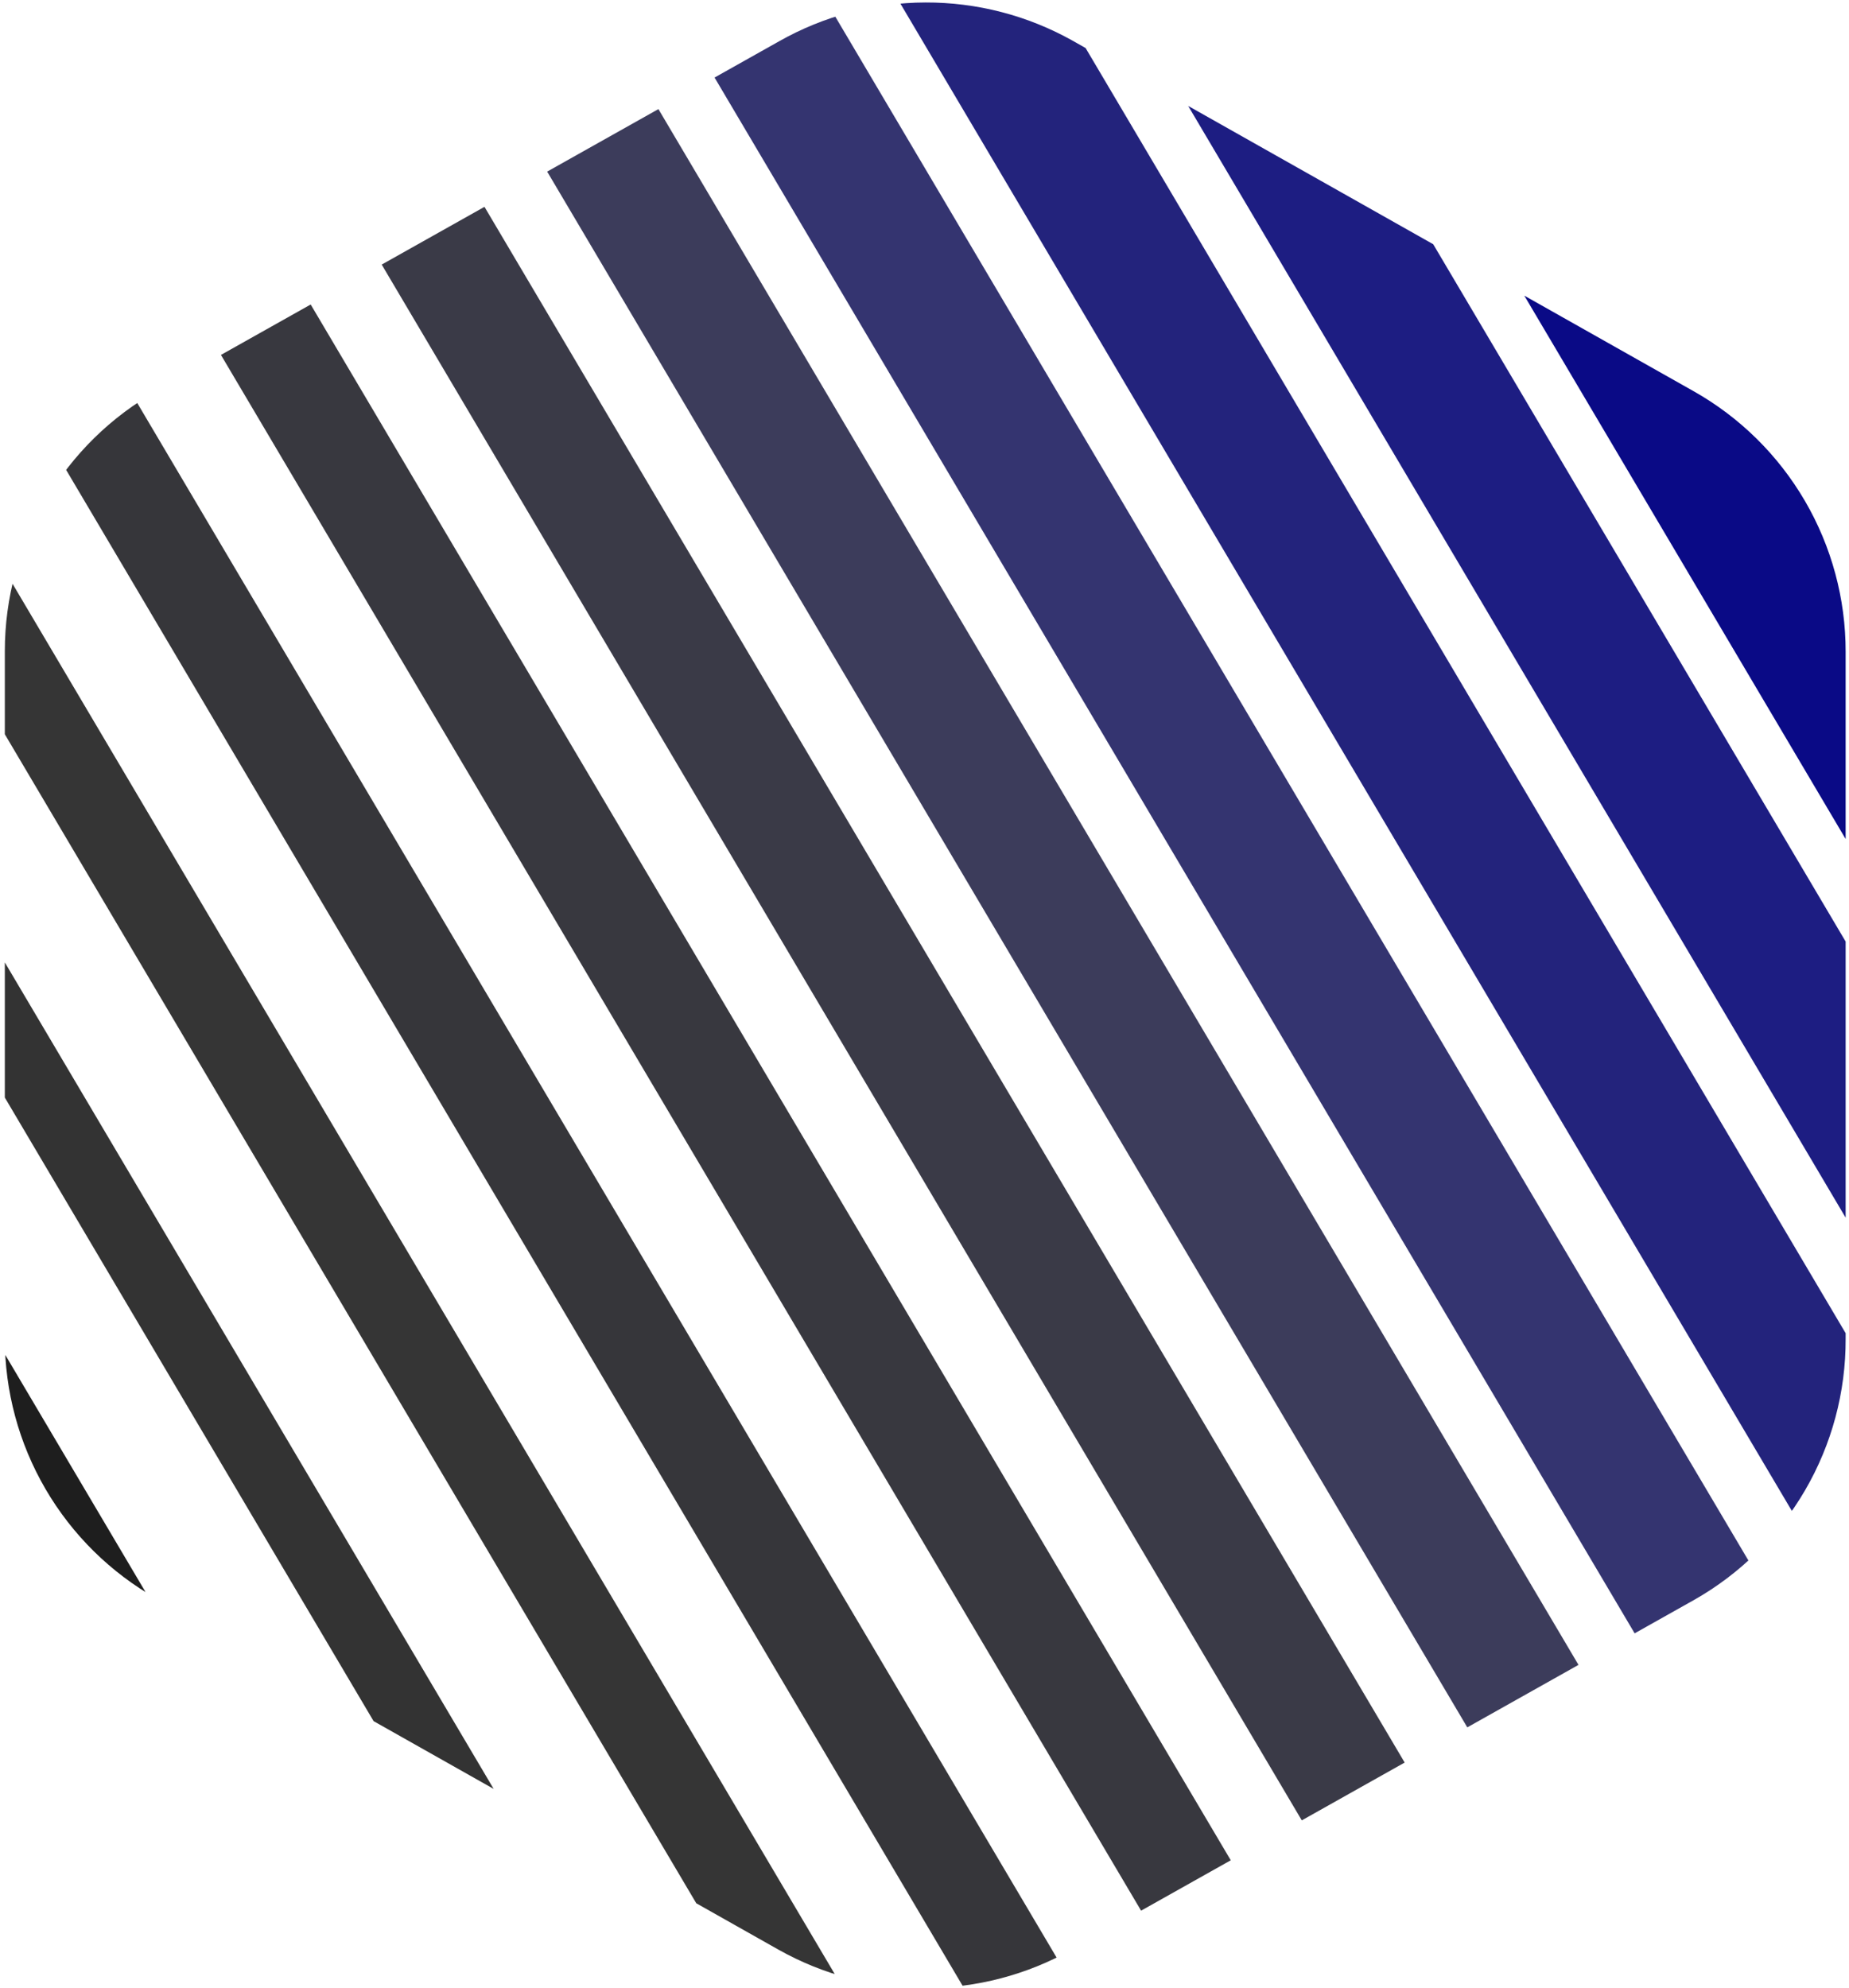 <svg id="f9c5391d-083c-4936-afd8-7f92fbc0566e" data-name="Layer 1" xmlns="http://www.w3.org/2000/svg" xmlns:xlink="http://www.w3.org/1999/xlink" viewBox="0 0 126.5 136"><defs><style>.a2c89b7d-97cd-4ee8-8327-85cf97e025fb{fill:none;}.b7cfe466-b63b-4c56-a2c1-ef16f7b61e9e{clip-path:url(#eaab8021-0577-4d6e-9969-1238812b6765);}.a0c36f06-43db-4e81-9797-46b2ed673aab{fill:#1e1e1e;}.b506bcff-0608-4caa-8e0a-8579bba28720{fill:#333;}.bfb565cc-49df-4daf-8e80-cd04f99c1df6{fill:#353535;}.a806a4ea-7d97-4197-8b31-8ad653709aa7{fill:#36363a;}.abbee553-1304-4eeb-8056-33afa1471d65{fill:#38383f;}.b29dabc2-298c-4a19-8c61-9f8c0feeaa8d{fill:#3a3a47;}.aa8f7dbb-554c-411f-b2df-002f43222590{fill:#3c3c5b;}.b5f6feb7-a333-47eb-a727-c180df783352{fill:#343470;}.a47f2243-c4fe-4bec-9a16-bcba52fdd322{fill:#23237c;}.a8d3806d-b7b9-4a43-ab90-2186d5e62530{fill:#1d1d82;}.a464dc81-0698-4bf2-a646-c4d3066eeb4e{fill:#0a0a86;}</style><clipPath id="eaab8021-0577-4d6e-9969-1238812b6765"><path class="a2c89b7d-97cd-4ee8-8327-85cf97e025fb" d="M53.31,2.82,10.76,26.73A20.44,20.44,0,0,0,.33,44.55l0,47a20.45,20.45,0,0,0,10.41,17.84l42.52,24a20.45,20.45,0,0,0,20.06,0l42.55-23.91A20.44,20.44,0,0,0,126.27,91.6l0-47a20.45,20.45,0,0,0-10.41-17.84l-42.52-24A20.45,20.45,0,0,0,53.31,2.82Z"/></clipPath></defs><title>inveltio concept 2 just icon</title><g class="b7cfe466-b63b-4c56-a2c1-ef16f7b61e9e"><polygon class="a0c36f06-43db-4e81-9797-46b2ed673aab" points="57.85 189.91 55.24 191.37 -37.74 34.16 -35.12 32.7 57.85 189.91"/><polygon class="b506bcff-0608-4caa-8e0a-8579bba28720" points="69.75 183.22 65.64 185.53 -27.33 28.32 -23.23 26.01 69.75 183.22"/><polygon class="bfb565cc-49df-4daf-8e80-cd04f99c1df6" points="81.64 176.54 76.68 179.32 -16.3 22.12 -11.33 19.33 81.64 176.54"/><polygon class="a806a4ea-7d97-4197-8b31-8ad653709aa7" points="93.53 169.85 87.85 173.05 -5.12 15.84 0.56 12.64 93.53 169.85"/><polygon class="abbee553-1304-4eeb-8056-33afa1471d65" points="105.43 163.17 99.3 166.62 6.32 9.41 12.46 5.96 105.43 163.17"/><polygon class="b29dabc2-298c-4a19-8c61-9f8c0feeaa8d" points="117.33 156.48 110.29 160.44 17.32 3.23 24.35 -0.72 117.33 156.48"/><polygon class="aa8f7dbb-554c-411f-b2df-002f43222590" points="129.22 149.8 121.61 154.07 28.64 -3.13 36.25 -7.41 129.22 149.8"/><polygon class="b5f6feb7-a333-47eb-a727-c180df783352" points="141.12 143.12 133.06 147.64 40.09 -9.57 48.14 -14.09 141.12 143.12"/><polygon class="a47f2243-c4fe-4bec-9a16-bcba52fdd322" points="153.01 136.43 144.85 141.01 51.88 -16.19 60.04 -20.78 153.01 136.43"/><polygon class="a8d3806d-b7b9-4a43-ab90-2186d5e62530" points="164.91 129.75 156.52 134.46 63.55 -22.75 71.93 -27.46 164.91 129.75"/><polygon class="a464dc81-0698-4bf2-a646-c4d3066eeb4e" points="176.8 123.06 168.02 128 75.05 -29.21 83.83 -34.15 176.8 123.06"/></g></svg>